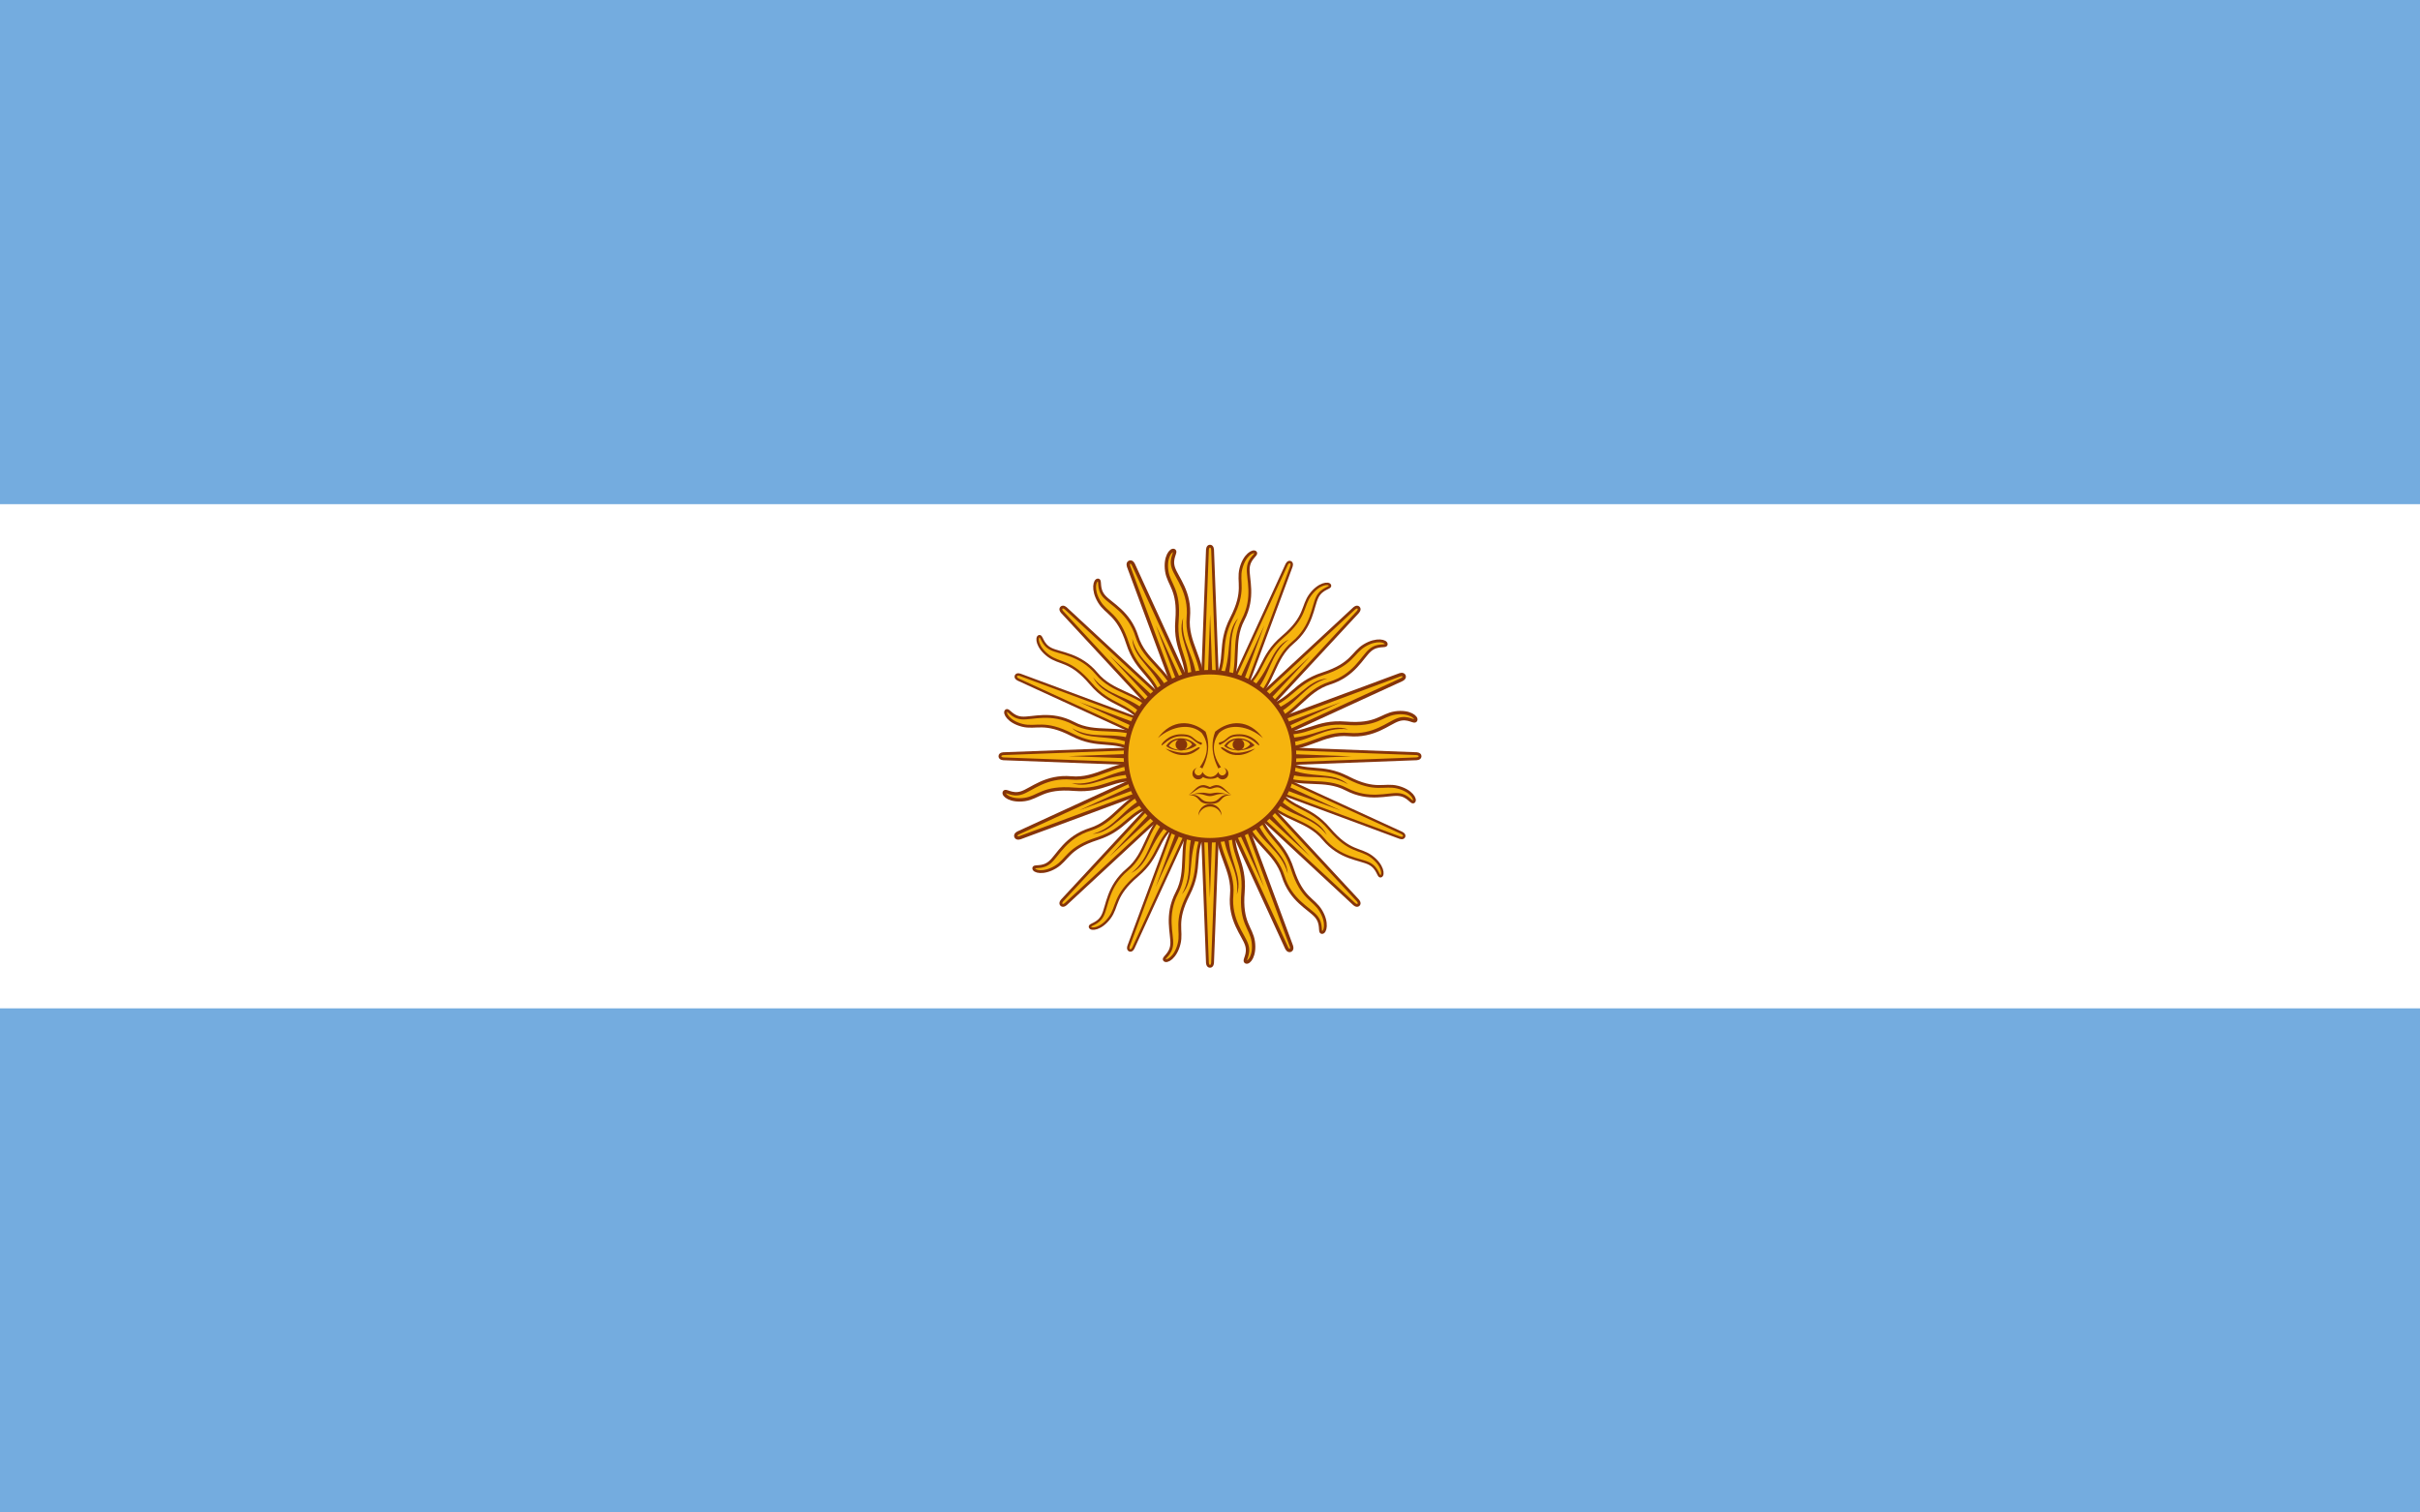 <?xml version="1.0" encoding="UTF-8"?>
<svg xmlns="http://www.w3.org/2000/svg" xmlns:xlink="http://www.w3.org/1999/xlink" viewBox="0 0 1000 625" version="1.1">
<g id="surface114">
<rect x="0" y="0" width="1000" height="625" style="fill:rgb(45.49%,67.45%,87.45%);fill-opacity:1;stroke:none;"/>
<path style=" stroke:none;fill-rule:evenodd;fill:rgb(99.998%,99.998%,99.998%);fill-opacity:1;" d="M 0 208.336 L 1000 208.336 L 1000 416.676 L 0 416.676 Z M 0 208.336 "/>
<path style=" stroke:none;fill-rule:evenodd;fill:rgb(96.469%,70.587%,5.49%);fill-opacity:1;" d="M 496.051 314.137 L 531.617 391.625 C 531.617 391.625 532.227 393.109 533.215 392.699 C 534.203 392.289 533.594 390.812 533.594 390.812 L 503.949 310.863 Z M 503.094 341.016 C 502.66 352.801 509.914 359.281 508.965 369.805 C 508.02 380.328 513.801 386.281 515.137 390.375 C 516.48 394.465 513.691 396.91 514.891 397.496 C 516.094 398.078 518.73 394.848 517.871 389.027 C 517.012 383.211 512.598 381.48 513.637 368.629 C 514.672 355.773 508.375 352.777 509.906 341.051 Z M 503.094 341.016 "/>
<path style="fill:none;stroke-width:1.389;stroke-linecap:butt;stroke-linejoin:miter;stroke:rgb(52.156%,20.392%,3.922%);stroke-opacity:1;stroke-miterlimit:4;" d="M 496.051 314.137 L 531.617 391.625 C 531.617 391.625 532.227 393.109 533.215 392.699 C 534.203 392.289 533.594 390.812 533.594 390.812 L 503.949 310.863 "/>
<path style="fill:none;stroke-width:1.389;stroke-linecap:butt;stroke-linejoin:miter;stroke:rgb(52.156%,20.392%,3.922%);stroke-opacity:1;stroke-miterlimit:4;" d="M 503.094 341.016 C 502.66 352.801 509.914 359.281 508.965 369.805 C 508.02 380.328 513.801 386.281 515.137 390.375 C 516.48 394.465 513.691 396.91 514.891 397.496 C 516.094 398.078 518.73 394.848 517.871 389.027 C 517.012 383.211 512.598 381.48 513.637 368.629 C 514.672 355.773 508.375 352.777 509.906 341.051 "/>
<path style=" stroke:none;fill-rule:evenodd;fill:rgb(96.469%,70.587%,5.49%);fill-opacity:1;" d="M 495.723 312.5 L 498.93 397.703 C 498.93 397.703 498.926 399.305 500 399.312 C 501.07 399.312 501.07 397.703 501.07 397.703 L 504.273 312.5 Z M 491.949 340.031 C 487.035 350.75 491.254 359.516 486.352 368.871 C 481.453 378.234 484.516 385.945 484.188 390.242 C 483.863 394.539 480.348 395.727 481.23 396.727 C 482.125 397.723 485.789 395.746 487.227 390.039 C 488.66 384.34 485.242 381.047 491.117 369.574 C 496.996 358.094 492.32 352.918 498.23 342.676 Z M 491.949 340.031 "/>
<path style="fill:none;stroke-width:1.168;stroke-linecap:butt;stroke-linejoin:miter;stroke:rgb(52.156%,20.392%,3.922%);stroke-opacity:1;stroke-miterlimit:4;" d="M 495.719 312.5 L 498.93 397.707 C 498.93 397.707 498.926 399.305 500 399.312 C 501.066 399.309 501.066 397.703 501.066 397.703 L 504.273 312.5 "/>
<path style="fill:none;stroke-width:1.168;stroke-linecap:butt;stroke-linejoin:miter;stroke:rgb(52.156%,20.392%,3.922%);stroke-opacity:1;stroke-miterlimit:4;" d="M 491.949 340.035 C 487.035 350.75 491.254 359.516 486.352 368.871 C 481.449 378.234 484.516 385.945 484.188 390.242 C 483.863 394.539 480.348 395.727 481.23 396.727 C 482.125 397.723 485.789 395.746 487.223 390.039 C 488.66 384.34 485.242 381.047 491.121 369.574 C 496.996 358.094 492.32 352.918 498.23 342.676 "/>
<path style=" stroke:none;fill-rule:evenodd;fill:rgb(96.469%,70.587%,5.49%);fill-opacity:1;" d="M 496.051 310.863 L 466.406 390.809 C 466.406 390.809 465.789 392.289 466.777 392.699 C 467.766 393.109 468.379 391.625 468.379 391.625 L 503.949 314.137 Z M 482.023 334.852 C 473.391 342.883 473.93 352.586 465.82 359.363 C 457.711 366.133 457.586 374.426 455.641 378.273 C 453.691 382.109 449.988 381.871 450.426 383.129 C 450.867 384.395 455.016 383.973 458.527 379.25 C 462.031 374.531 460.133 370.184 469.953 361.828 C 479.773 353.473 477.441 346.906 486.816 339.695 Z M 482.023 334.852 "/>
<path style="fill:none;stroke-width:1;stroke-linecap:butt;stroke-linejoin:miter;stroke:rgb(52.156%,20.392%,3.922%);stroke-opacity:1;stroke-miterlimit:4;" d="M 496.051 310.863 L 466.406 390.809 C 466.406 390.809 465.789 392.289 466.777 392.699 C 467.766 393.109 468.379 391.625 468.379 391.625 L 503.949 314.137 "/>
<path style="fill:none;stroke-width:1;stroke-linecap:butt;stroke-linejoin:miter;stroke:rgb(52.156%,20.392%,3.922%);stroke-opacity:1;stroke-miterlimit:4;" d="M 482.023 334.852 C 473.391 342.883 473.93 352.586 465.82 359.363 C 457.711 366.133 457.586 374.426 455.641 378.273 C 453.691 382.109 449.988 381.871 450.426 383.129 C 450.867 384.395 455.016 383.973 458.527 379.25 C 462.031 374.531 460.133 370.184 469.953 361.828 C 479.773 353.473 477.441 346.906 486.816 339.695 "/>
<path style=" stroke:none;fill-rule:evenodd;fill:rgb(96.469%,70.587%,5.49%);fill-opacity:1;" d="M 496.973 309.477 L 438.996 371.992 C 438.996 371.992 437.859 373.125 438.617 373.883 C 439.375 374.633 440.504 373.504 440.504 373.504 L 503.023 315.523 Z M 474.84 326.273 C 463.789 330.383 460.57 339.562 450.488 342.711 C 440.398 345.867 437.117 353.484 433.852 356.285 C 430.578 359.094 427.25 357.453 427.172 358.781 C 427.094 360.121 431.09 361.316 436.141 358.297 C 441.188 355.281 441.09 350.539 453.363 346.578 C 465.637 342.613 465.992 335.648 477.41 332.582 Z M 474.84 326.273 "/>
<path style="fill:none;stroke-width:1.168;stroke-linecap:butt;stroke-linejoin:miter;stroke:rgb(52.156%,20.392%,3.922%);stroke-opacity:1;stroke-miterlimit:4;" d="M 496.973 309.477 L 438.996 371.988 C 438.996 371.988 437.859 373.125 438.617 373.883 C 439.375 374.633 440.504 373.504 440.504 373.504 L 503.02 315.523 "/>
<path style="fill:none;stroke-width:1.168;stroke-linecap:butt;stroke-linejoin:miter;stroke:rgb(52.156%,20.392%,3.922%);stroke-opacity:1;stroke-miterlimit:4;" d="M 474.84 326.273 C 463.789 330.383 460.57 339.562 450.488 342.711 C 440.398 345.867 437.117 353.484 433.852 356.285 C 430.578 359.094 427.254 357.453 427.172 358.781 C 427.094 360.121 431.094 361.316 436.141 358.293 C 441.188 355.281 441.09 350.535 453.363 346.578 C 465.637 342.613 465.992 335.648 477.41 332.582 "/>
<path style=" stroke:none;fill-rule:evenodd;fill:rgb(52.156%,20.392%,3.922%);fill-opacity:1;" d="M 505.391 343.012 C 505.957 354.328 512.371 359.34 511.109 369.652 C 513.879 361.5 507.207 355.176 507.586 343.129 Z M 498.023 313.434 L 522.383 366.656 L 501.973 311.797 Z M 498.023 313.434 "/>
<path style=" stroke:none;fill-rule:evenodd;fill:rgb(52.156%,20.392%,3.922%);fill-opacity:1;" d="M 493.297 342.75 C 489.496 353.422 493.508 360.512 488.391 369.555 C 494.066 363.078 490.328 354.688 495.289 343.703 Z M 497.82 312.609 L 499.957 371.102 L 502.094 312.602 Z M 497.82 312.609 "/>
<path style=" stroke:none;fill-rule:evenodd;fill:rgb(52.156%,20.392%,3.922%);fill-opacity:1;" d="M 482.234 337.883 C 474.633 346.289 475.629 354.371 467.445 360.773 C 475.164 356.957 474.922 347.773 483.703 339.52 Z M 497.945 311.762 L 477.531 366.621 L 501.891 313.398 Z M 497.945 311.762 "/>
<path style=" stroke:none;fill-rule:evenodd;fill:rgb(52.156%,20.392%,3.922%);fill-opacity:1;" d="M 473.871 329.156 C 463.637 334.008 461.457 341.852 451.445 344.633 C 460.039 344.074 463.328 335.492 474.602 331.23 Z M 498.383 311.035 L 458.531 353.906 L 501.402 314.051 Z M 498.383 311.035 "/>
<path style=" stroke:none;fill-rule:evenodd;fill:rgb(96.469%,70.587%,5.49%);fill-opacity:1;" d="M 498.363 308.551 L 420.875 344.117 C 420.875 344.117 419.391 344.727 419.801 345.715 C 420.211 346.703 421.688 346.094 421.688 346.094 L 501.637 316.449 Z M 471.484 315.594 C 459.699 315.16 453.219 322.414 442.695 321.465 C 432.172 320.52 426.219 326.301 422.125 327.637 C 418.035 328.98 415.59 326.191 415.004 327.391 C 414.422 328.594 417.652 331.23 423.473 330.371 C 429.289 329.512 431.02 325.098 443.871 326.137 C 456.727 327.172 459.723 320.875 471.449 322.406 Z M 471.484 315.594 "/>
<path style="fill:none;stroke-width:1.389;stroke-linecap:butt;stroke-linejoin:miter;stroke:rgb(52.156%,20.392%,3.922%);stroke-opacity:1;stroke-miterlimit:4;" d="M 498.363 308.551 L 420.875 344.117 C 420.875 344.117 419.391 344.727 419.801 345.715 C 420.211 346.703 421.688 346.094 421.688 346.094 L 501.637 316.449 "/>
<path style="fill:none;stroke-width:1.389;stroke-linecap:butt;stroke-linejoin:miter;stroke:rgb(52.156%,20.392%,3.922%);stroke-opacity:1;stroke-miterlimit:4;" d="M 471.484 315.594 C 459.699 315.16 453.219 322.414 442.695 321.465 C 432.172 320.52 426.219 326.301 422.125 327.637 C 418.035 328.98 415.59 326.191 415.004 327.391 C 414.422 328.594 417.652 331.23 423.473 330.371 C 429.289 329.512 431.02 325.098 443.871 326.137 C 456.727 327.172 459.723 320.875 471.449 322.406 "/>
<path style=" stroke:none;fill-rule:evenodd;fill:rgb(96.469%,70.587%,5.49%);fill-opacity:1;" d="M 500 308.223 L 414.797 311.43 C 414.797 311.43 413.195 311.426 413.188 312.5 C 413.188 313.57 414.797 313.57 414.797 313.57 L 500 316.773 Z M 472.469 304.449 C 461.75 299.535 452.984 303.754 443.629 298.852 C 434.266 293.953 426.555 297.016 422.258 296.688 C 417.961 296.363 416.773 292.848 415.773 293.73 C 414.777 294.625 416.754 298.289 422.461 299.727 C 428.16 301.16 431.453 297.742 442.926 303.617 C 454.406 309.496 459.582 304.82 469.824 310.73 Z M 472.469 304.449 "/>
<path style="fill:none;stroke-width:1.168;stroke-linecap:butt;stroke-linejoin:miter;stroke:rgb(52.156%,20.392%,3.922%);stroke-opacity:1;stroke-miterlimit:4;" d="M 500 308.223 L 414.797 311.434 C 414.797 311.434 413.195 311.426 413.191 312.5 C 413.188 313.566 414.793 313.57 414.793 313.57 L 500 316.773 "/>
<path style="fill:none;stroke-width:1.168;stroke-linecap:butt;stroke-linejoin:miter;stroke:rgb(52.156%,20.392%,3.922%);stroke-opacity:1;stroke-miterlimit:4;" d="M 472.469 304.449 C 461.75 299.535 452.984 303.754 443.629 298.852 C 434.266 293.953 426.559 297.016 422.262 296.688 C 417.961 296.363 416.773 292.848 415.77 293.73 C 414.777 294.625 416.754 298.293 422.461 299.727 C 428.16 301.16 431.453 297.742 442.926 303.621 C 454.406 309.496 459.582 304.824 469.824 310.73 "/>
<path style=" stroke:none;fill-rule:evenodd;fill:rgb(96.469%,70.587%,5.49%);fill-opacity:1;" d="M 501.637 308.551 L 421.691 278.906 C 421.691 278.906 420.211 278.289 419.801 279.277 C 419.391 280.266 420.875 280.879 420.875 280.879 L 498.363 316.449 Z M 477.648 294.523 C 469.617 285.891 459.914 286.43 453.137 278.32 C 446.367 270.211 438.074 270.086 434.227 268.141 C 430.391 266.191 430.629 262.488 429.371 262.926 C 428.105 263.367 428.527 267.516 433.25 271.027 C 437.969 274.531 442.316 272.633 450.672 282.453 C 459.027 292.273 465.594 289.941 472.805 299.316 Z M 477.648 294.523 "/>
<path style="fill:none;stroke-width:1;stroke-linecap:butt;stroke-linejoin:miter;stroke:rgb(52.156%,20.392%,3.922%);stroke-opacity:1;stroke-miterlimit:4;" d="M 501.637 308.551 L 421.691 278.906 C 421.691 278.906 420.211 278.289 419.801 279.277 C 419.391 280.266 420.875 280.879 420.875 280.879 L 498.363 316.449 "/>
<path style="fill:none;stroke-width:1;stroke-linecap:butt;stroke-linejoin:miter;stroke:rgb(52.156%,20.392%,3.922%);stroke-opacity:1;stroke-miterlimit:4;" d="M 477.648 294.523 C 469.617 285.891 459.914 286.43 453.137 278.32 C 446.367 270.211 438.074 270.086 434.227 268.141 C 430.391 266.191 430.629 262.488 429.371 262.926 C 428.105 263.367 428.527 267.516 433.25 271.027 C 437.969 274.531 442.316 272.633 450.672 282.453 C 459.027 292.273 465.594 289.941 472.805 299.316 "/>
<path style=" stroke:none;fill-rule:evenodd;fill:rgb(96.469%,70.587%,5.49%);fill-opacity:1;" d="M 503.023 309.473 L 440.508 251.496 C 440.508 251.496 439.375 250.359 438.617 251.117 C 437.867 251.875 438.996 253.004 438.996 253.004 L 496.977 315.523 Z M 486.227 287.34 C 482.117 276.289 472.938 273.07 469.789 262.988 C 466.633 252.898 459.016 249.617 456.215 246.352 C 453.406 243.078 455.047 239.75 453.719 239.672 C 452.379 239.594 451.184 243.59 454.203 248.641 C 457.219 253.688 461.961 253.59 465.922 265.863 C 469.887 278.137 476.852 278.492 479.918 289.91 Z M 486.227 287.34 "/>
<path style="fill:none;stroke-width:1.168;stroke-linecap:butt;stroke-linejoin:miter;stroke:rgb(52.156%,20.392%,3.922%);stroke-opacity:1;stroke-miterlimit:4;" d="M 503.023 309.473 L 440.508 251.496 C 440.508 251.496 439.375 250.359 438.617 251.117 C 437.867 251.875 438.996 253.004 438.996 253.004 L 496.98 315.523 "/>
<path style="fill:none;stroke-width:1.168;stroke-linecap:butt;stroke-linejoin:miter;stroke:rgb(52.156%,20.392%,3.922%);stroke-opacity:1;stroke-miterlimit:4;" d="M 486.227 287.34 C 482.117 276.285 472.938 273.07 469.789 262.988 C 466.633 252.898 459.016 249.617 456.215 246.352 C 453.406 243.078 455.047 239.754 453.719 239.672 C 452.383 239.594 451.184 243.59 454.207 248.641 C 457.223 253.688 461.965 253.59 465.926 265.863 C 469.887 278.137 476.848 278.492 479.918 289.91 "/>
<path style=" stroke:none;fill-rule:evenodd;fill:rgb(52.156%,20.392%,3.922%);fill-opacity:1;" d="M 469.488 317.891 C 458.172 318.457 453.16 324.871 442.848 323.609 C 451 326.379 457.324 319.707 469.371 320.086 Z M 499.066 310.523 L 445.844 334.883 L 500.703 314.473 Z M 499.066 310.523 "/>
<path style=" stroke:none;fill-rule:evenodd;fill:rgb(52.156%,20.392%,3.922%);fill-opacity:1;" d="M 469.75 305.797 C 459.078 301.996 451.988 306.008 442.945 300.891 C 449.422 306.566 457.812 302.828 468.797 307.789 Z M 499.891 310.32 L 441.398 312.457 L 499.898 314.594 Z M 499.891 310.32 "/>
<path style=" stroke:none;fill-rule:evenodd;fill:rgb(52.156%,20.392%,3.922%);fill-opacity:1;" d="M 474.617 294.734 C 466.211 287.133 458.129 288.129 451.727 279.945 C 455.543 287.664 464.727 287.422 472.98 296.203 Z M 500.738 310.445 L 445.879 290.031 L 499.102 314.391 Z M 500.738 310.445 "/>
<path style=" stroke:none;fill-rule:evenodd;fill:rgb(52.156%,20.392%,3.922%);fill-opacity:1;" d="M 483.344 286.371 C 478.492 276.137 470.648 273.957 467.867 263.945 C 468.426 272.539 477.008 275.828 481.27 287.102 Z M 501.465 310.883 L 458.594 271.031 L 498.449 313.902 Z M 501.465 310.883 "/>
<path style=" stroke:none;fill-rule:evenodd;fill:rgb(96.469%,70.587%,5.49%);fill-opacity:1;" d="M 503.949 310.863 L 468.383 233.375 C 468.383 233.375 467.773 231.891 466.785 232.301 C 465.797 232.711 466.406 234.188 466.406 234.188 L 496.051 314.137 Z M 496.906 283.984 C 497.34 272.199 490.086 265.719 491.035 255.195 C 491.98 244.672 486.199 238.719 484.863 234.625 C 483.52 230.535 486.309 228.09 485.109 227.504 C 483.906 226.922 481.27 230.152 482.129 235.973 C 482.988 241.789 487.402 243.52 486.363 256.371 C 485.328 269.227 491.625 272.223 490.094 283.949 Z M 496.906 283.984 "/>
<path style="fill:none;stroke-width:1.389;stroke-linecap:butt;stroke-linejoin:miter;stroke:rgb(52.156%,20.392%,3.922%);stroke-opacity:1;stroke-miterlimit:4;" d="M 503.949 310.863 L 468.383 233.375 C 468.383 233.375 467.773 231.891 466.785 232.301 C 465.797 232.711 466.406 234.188 466.406 234.188 L 496.051 314.137 "/>
<path style="fill:none;stroke-width:1.389;stroke-linecap:butt;stroke-linejoin:miter;stroke:rgb(52.156%,20.392%,3.922%);stroke-opacity:1;stroke-miterlimit:4;" d="M 496.906 283.984 C 497.34 272.199 490.086 265.719 491.035 255.195 C 491.98 244.672 486.199 238.719 484.863 234.625 C 483.52 230.535 486.309 228.09 485.109 227.504 C 483.906 226.922 481.27 230.152 482.129 235.973 C 482.988 241.789 487.402 243.52 486.363 256.371 C 485.328 269.227 491.625 272.223 490.094 283.949 "/>
<path style=" stroke:none;fill-rule:evenodd;fill:rgb(96.469%,70.587%,5.49%);fill-opacity:1;" d="M 504.277 312.5 L 501.07 227.297 C 501.07 227.297 501.074 225.695 500 225.688 C 498.93 225.688 498.93 227.297 498.93 227.297 L 495.727 312.5 Z M 508.051 284.969 C 512.965 274.25 508.746 265.484 513.648 256.129 C 518.547 246.766 515.484 239.055 515.812 234.758 C 516.137 230.461 519.652 229.273 518.77 228.273 C 517.875 227.277 514.211 229.254 512.773 234.961 C 511.34 240.66 514.758 243.953 508.883 255.426 C 503.004 266.906 507.68 272.082 501.77 282.324 Z M 508.051 284.969 "/>
<path style="fill:none;stroke-width:1.168;stroke-linecap:butt;stroke-linejoin:miter;stroke:rgb(52.156%,20.392%,3.922%);stroke-opacity:1;stroke-miterlimit:4;" d="M 504.277 312.5 L 501.07 227.297 C 501.07 227.297 501.074 225.695 500 225.688 C 498.93 225.691 498.934 227.297 498.934 227.297 L 495.727 312.5 "/>
<path style="fill:none;stroke-width:1.168;stroke-linecap:butt;stroke-linejoin:miter;stroke:rgb(52.156%,20.392%,3.922%);stroke-opacity:1;stroke-miterlimit:4;" d="M 508.051 284.969 C 512.965 274.25 508.746 265.484 513.648 256.129 C 518.547 246.766 515.484 239.055 515.812 234.762 C 516.137 230.461 519.652 229.273 518.77 228.273 C 517.879 227.277 514.207 229.254 512.773 234.961 C 511.34 240.66 514.758 243.953 508.883 255.426 C 503.004 266.906 507.68 272.082 501.77 282.324 "/>
<path style=" stroke:none;fill-rule:evenodd;fill:rgb(96.469%,70.587%,5.49%);fill-opacity:1;" d="M 503.949 314.137 L 533.594 234.191 C 533.594 234.191 534.211 232.711 533.223 232.301 C 532.234 231.891 531.621 233.375 531.621 233.375 L 496.051 310.863 Z M 517.977 290.148 C 526.609 282.117 526.07 272.414 534.18 265.637 C 542.289 258.867 542.414 250.574 544.359 246.727 C 546.309 242.891 550.012 243.129 549.574 241.871 C 549.133 240.605 544.984 241.027 541.473 245.75 C 537.969 250.469 539.867 254.816 530.047 263.172 C 520.227 271.527 522.559 278.094 513.184 285.305 Z M 517.977 290.148 "/>
<path style="fill:none;stroke-width:1;stroke-linecap:butt;stroke-linejoin:miter;stroke:rgb(52.156%,20.392%,3.922%);stroke-opacity:1;stroke-miterlimit:4;" d="M 503.949 314.137 L 533.594 234.191 C 533.594 234.191 534.211 232.711 533.223 232.301 C 532.234 231.891 531.621 233.375 531.621 233.375 L 496.051 310.863 "/>
<path style="fill:none;stroke-width:1;stroke-linecap:butt;stroke-linejoin:miter;stroke:rgb(52.156%,20.392%,3.922%);stroke-opacity:1;stroke-miterlimit:4;" d="M 517.977 290.148 C 526.609 282.117 526.07 272.414 534.18 265.637 C 542.289 258.867 542.414 250.574 544.359 246.727 C 546.309 242.891 550.012 243.129 549.574 241.871 C 549.133 240.605 544.984 241.027 541.473 245.75 C 537.969 250.469 539.867 254.816 530.047 263.172 C 520.227 271.527 522.559 278.094 513.184 285.305 "/>
<path style=" stroke:none;fill-rule:evenodd;fill:rgb(96.469%,70.587%,5.49%);fill-opacity:1;" d="M 503.027 315.523 L 561.004 253.008 C 561.004 253.008 562.141 251.875 561.383 251.117 C 560.625 250.367 559.496 251.496 559.496 251.496 L 496.977 309.477 Z M 525.16 298.727 C 536.211 294.617 539.43 285.438 549.512 282.289 C 559.602 279.133 562.883 271.516 566.148 268.715 C 569.422 265.906 572.75 267.547 572.828 266.219 C 572.906 264.879 568.91 263.684 563.859 266.703 C 558.812 269.719 558.91 274.461 546.637 278.422 C 534.363 282.387 534.008 289.352 522.59 292.418 Z M 525.16 298.727 "/>
<path style="fill:none;stroke-width:1.168;stroke-linecap:butt;stroke-linejoin:miter;stroke:rgb(52.156%,20.392%,3.922%);stroke-opacity:1;stroke-miterlimit:4;" d="M 503.027 315.52 L 561.004 253.008 C 561.004 253.008 562.141 251.875 561.383 251.117 C 560.625 250.367 559.496 251.496 559.496 251.496 L 496.98 309.48 "/>
<path style="fill:none;stroke-width:1.168;stroke-linecap:butt;stroke-linejoin:miter;stroke:rgb(52.156%,20.392%,3.922%);stroke-opacity:1;stroke-miterlimit:4;" d="M 525.16 298.723 C 536.211 294.617 539.43 285.438 549.512 282.289 C 559.602 279.133 562.883 271.516 566.148 268.711 C 569.422 265.906 572.746 267.547 572.828 266.215 C 572.906 264.879 568.91 263.684 563.859 266.703 C 558.812 269.719 558.91 274.461 546.637 278.426 C 534.363 282.383 534.008 289.348 522.59 292.418 "/>
<path style=" stroke:none;fill-rule:evenodd;fill:rgb(52.156%,20.392%,3.922%);fill-opacity:1;" d="M 494.609 281.988 C 494.043 270.672 487.629 265.66 488.891 255.348 C 486.121 263.5 492.793 269.824 492.414 281.871 Z M 501.977 311.566 L 477.617 258.344 L 498.027 313.203 Z M 501.977 311.566 "/>
<path style=" stroke:none;fill-rule:evenodd;fill:rgb(52.156%,20.392%,3.922%);fill-opacity:1;" d="M 506.703 282.25 C 510.504 271.578 506.492 264.488 511.609 255.445 C 505.934 261.922 509.672 270.312 504.711 281.297 Z M 502.18 312.391 L 500.043 253.898 L 497.906 312.398 Z M 502.18 312.391 "/>
<path style=" stroke:none;fill-rule:evenodd;fill:rgb(52.156%,20.392%,3.922%);fill-opacity:1;" d="M 517.766 287.117 C 525.367 278.711 524.371 270.629 532.555 264.227 C 524.836 268.043 525.078 277.227 516.297 285.48 Z M 502.055 313.238 L 522.469 258.379 L 498.109 311.602 Z M 502.055 313.238 "/>
<path style=" stroke:none;fill-rule:evenodd;fill:rgb(52.156%,20.392%,3.922%);fill-opacity:1;" d="M 526.129 295.844 C 536.363 290.992 538.543 283.148 548.555 280.367 C 539.961 280.926 536.672 289.508 525.398 293.77 Z M 501.617 313.965 L 541.469 271.094 L 498.598 310.949 Z M 501.617 313.965 "/>
<path style=" stroke:none;fill-rule:evenodd;fill:rgb(96.469%,70.587%,5.49%);fill-opacity:1;" d="M 501.637 316.449 L 579.125 280.883 C 579.125 280.883 580.609 280.273 580.199 279.285 C 579.789 278.297 578.312 278.906 578.312 278.906 L 498.363 308.551 Z M 528.516 309.406 C 540.301 309.84 546.781 302.586 557.305 303.535 C 567.828 304.48 573.781 298.699 577.875 297.363 C 581.965 296.02 584.41 298.809 584.996 297.609 C 585.578 296.406 582.348 293.77 576.527 294.629 C 570.711 295.488 568.98 299.902 556.129 298.863 C 543.273 297.828 540.277 304.125 528.551 302.594 Z M 528.516 309.406 "/>
<path style="fill:none;stroke-width:1.389;stroke-linecap:butt;stroke-linejoin:miter;stroke:rgb(52.156%,20.392%,3.922%);stroke-opacity:1;stroke-miterlimit:4;" d="M 501.637 316.449 L 579.125 280.883 C 579.125 280.883 580.609 280.273 580.199 279.285 C 579.789 278.297 578.312 278.906 578.312 278.906 L 498.363 308.551 "/>
<path style="fill:none;stroke-width:1.389;stroke-linecap:butt;stroke-linejoin:miter;stroke:rgb(52.156%,20.392%,3.922%);stroke-opacity:1;stroke-miterlimit:4;" d="M 528.516 309.406 C 540.301 309.84 546.781 302.586 557.305 303.535 C 567.828 304.48 573.781 298.699 577.875 297.363 C 581.965 296.02 584.41 298.809 584.996 297.609 C 585.578 296.406 582.348 293.77 576.527 294.629 C 570.711 295.488 568.98 299.902 556.129 298.863 C 543.273 297.828 540.277 304.125 528.551 302.594 "/>
<path style=" stroke:none;fill-rule:evenodd;fill:rgb(96.469%,70.587%,5.49%);fill-opacity:1;" d="M 500 316.777 L 585.203 313.57 C 585.203 313.57 586.805 313.574 586.812 312.5 C 586.812 311.43 585.203 311.43 585.203 311.43 L 500 308.227 Z M 527.531 320.551 C 538.25 325.465 547.016 321.246 556.371 326.148 C 565.734 331.047 573.445 327.984 577.742 328.312 C 582.039 328.637 583.227 332.152 584.227 331.27 C 585.223 330.375 583.246 326.711 577.539 325.273 C 571.84 323.84 568.547 327.258 557.074 321.383 C 545.594 315.504 540.418 320.18 530.176 314.27 Z M 527.531 320.551 "/>
<path style="fill:none;stroke-width:1.168;stroke-linecap:butt;stroke-linejoin:miter;stroke:rgb(52.156%,20.392%,3.922%);stroke-opacity:1;stroke-miterlimit:4;" d="M 500 316.777 L 585.207 313.566 C 585.207 313.566 586.805 313.574 586.809 312.5 C 586.809 311.434 585.203 311.43 585.203 311.43 L 500 308.227 "/>
<path style="fill:none;stroke-width:1.168;stroke-linecap:butt;stroke-linejoin:miter;stroke:rgb(52.156%,20.392%,3.922%);stroke-opacity:1;stroke-miterlimit:4;" d="M 527.535 320.551 C 538.25 325.465 547.016 321.246 556.371 326.148 C 565.734 331.047 573.445 327.984 577.742 328.316 C 582.039 328.637 583.227 332.152 584.227 331.266 C 585.223 330.379 583.246 326.707 577.539 325.273 C 571.84 323.84 568.551 327.258 557.074 321.379 C 545.594 315.504 540.418 320.18 530.176 314.27 "/>
<path style=" stroke:none;fill-rule:evenodd;fill:rgb(96.469%,70.587%,5.49%);fill-opacity:1;" d="M 498.363 316.449 L 578.309 346.094 C 578.309 346.094 579.789 346.711 580.199 345.723 C 580.609 344.734 579.125 344.121 579.125 344.121 L 501.637 308.551 Z M 522.352 330.477 C 530.383 339.109 540.086 338.57 546.863 346.68 C 553.633 354.789 561.926 354.914 565.773 356.859 C 569.609 358.809 569.371 362.512 570.629 362.074 C 571.895 361.633 571.473 357.484 566.75 353.973 C 562.031 350.469 557.684 352.367 549.328 342.547 C 540.973 332.727 534.406 335.059 527.195 325.684 Z M 522.352 330.477 "/>
<path style="fill:none;stroke-width:1;stroke-linecap:butt;stroke-linejoin:miter;stroke:rgb(52.156%,20.392%,3.922%);stroke-opacity:1;stroke-miterlimit:4;" d="M 498.363 316.449 L 578.309 346.094 C 578.309 346.094 579.789 346.711 580.199 345.723 C 580.609 344.734 579.125 344.121 579.125 344.121 L 501.637 308.551 "/>
<path style="fill:none;stroke-width:1;stroke-linecap:butt;stroke-linejoin:miter;stroke:rgb(52.156%,20.392%,3.922%);stroke-opacity:1;stroke-miterlimit:4;" d="M 522.352 330.477 C 530.383 339.109 540.086 338.57 546.863 346.68 C 553.633 354.789 561.926 354.914 565.773 356.859 C 569.609 358.809 569.371 362.512 570.629 362.074 C 571.895 361.633 571.473 357.484 566.75 353.973 C 562.031 350.469 557.684 352.367 549.328 342.547 C 540.973 332.727 534.406 335.059 527.195 325.684 "/>
<path style=" stroke:none;fill-rule:evenodd;fill:rgb(96.469%,70.587%,5.49%);fill-opacity:1;" d="M 496.977 315.527 L 559.492 373.504 C 559.492 373.504 560.625 374.641 561.383 373.883 C 562.133 373.125 561.004 371.996 561.004 371.996 L 503.023 309.477 Z M 513.773 337.66 C 517.883 348.711 527.062 351.93 530.211 362.012 C 533.367 372.102 540.984 375.383 543.785 378.648 C 546.594 381.922 544.953 385.25 546.281 385.328 C 547.621 385.406 548.816 381.41 545.797 376.359 C 542.781 371.312 538.039 371.41 534.078 359.137 C 530.113 346.863 523.148 346.508 520.082 335.09 Z M 513.773 337.66 "/>
<path style="fill:none;stroke-width:1.168;stroke-linecap:butt;stroke-linejoin:miter;stroke:rgb(52.156%,20.392%,3.922%);stroke-opacity:1;stroke-miterlimit:4;" d="M 496.98 315.527 L 559.492 373.504 C 559.492 373.504 560.625 374.641 561.383 373.883 C 562.133 373.129 561.004 371.996 561.004 371.996 L 503.02 309.48 "/>
<path style="fill:none;stroke-width:1.168;stroke-linecap:butt;stroke-linejoin:miter;stroke:rgb(52.156%,20.392%,3.922%);stroke-opacity:1;stroke-miterlimit:4;" d="M 513.777 337.656 C 517.883 348.711 527.062 351.93 530.211 362.012 C 533.367 372.102 540.984 375.387 543.789 378.652 C 546.594 381.922 544.953 385.25 546.285 385.328 C 547.621 385.406 548.816 381.41 545.797 376.363 C 542.781 371.312 538.039 371.41 534.074 359.137 C 530.113 346.863 523.152 346.508 520.082 335.09 "/>
<path style=" stroke:none;fill-rule:evenodd;fill:rgb(52.156%,20.392%,3.922%);fill-opacity:1;" d="M 530.512 307.109 C 541.828 306.543 546.84 300.129 557.152 301.391 C 549 298.621 542.676 305.293 530.629 304.914 Z M 500.934 314.477 L 554.156 290.117 L 499.297 310.527 Z M 500.934 314.477 "/>
<path style=" stroke:none;fill-rule:evenodd;fill:rgb(52.156%,20.392%,3.922%);fill-opacity:1;" d="M 530.25 319.203 C 540.922 323.004 548.012 318.992 557.055 324.109 C 550.578 318.434 542.188 322.172 531.203 317.211 Z M 500.109 314.68 L 558.602 312.543 L 500.102 310.406 Z M 500.109 314.68 "/>
<path style=" stroke:none;fill-rule:evenodd;fill:rgb(52.156%,20.392%,3.922%);fill-opacity:1;" d="M 525.383 330.266 C 533.789 337.867 541.871 336.871 548.273 345.055 C 544.457 337.336 535.273 337.578 527.02 328.797 Z M 499.262 314.555 L 554.121 334.969 L 500.898 310.609 Z M 499.262 314.555 "/>
<path style=" stroke:none;fill-rule:evenodd;fill:rgb(52.156%,20.392%,3.922%);fill-opacity:1;" d="M 516.656 338.629 C 521.508 348.863 529.352 351.043 532.133 361.055 C 531.574 352.461 522.992 349.172 518.73 337.898 Z M 498.535 314.117 L 541.406 353.969 L 501.551 311.098 Z M 498.535 314.117 "/>
<path style="fill-rule:evenodd;fill:rgb(96.469%,70.587%,5.49%);fill-opacity:1;stroke-width:1.875;stroke-linecap:butt;stroke-linejoin:miter;stroke:rgb(52.156%,20.392%,3.922%);stroke-opacity:1;stroke-miterlimit:4;" d="M 534.723 312.5 C 534.723 331.676 519.176 347.223 500 347.223 C 480.824 347.223 465.277 331.676 465.277 312.5 C 465.277 293.324 480.824 277.777 500 277.777 C 519.176 277.777 534.723 293.324 534.723 312.5 Z M 534.723 312.5 "/>
<path style=" stroke:none;fill-rule:evenodd;fill:rgb(51.764%,20.784%,6.667%);fill-opacity:1;" d="M 511.836 305.07 C 509.469 305.07 507.195 306.102 505.859 308.238 C 508.531 310.645 514.43 310.902 518.438 307.965 C 516.703 306.098 514.211 305.07 511.836 305.07 Z M 511.797 305.621 C 514.105 305.578 516.266 306.641 516.566 307.691 C 513.891 310.633 509.625 310.375 506.953 308.238 C 508.125 306.371 510.004 305.652 511.797 305.621 Z M 511.797 305.621 "/>
<path style=" stroke:none;fill-rule:evenodd;fill:rgb(52.156%,20.392%,3.922%);fill-opacity:1;" d="M 512.285 303.422 C 508.82 303.422 508.016 304.23 506.41 305.562 C 504.809 306.898 504.008 306.629 503.742 306.898 C 503.473 307.164 503.742 307.965 504.273 307.695 C 504.809 307.43 505.879 306.898 507.477 305.562 C 509.082 304.223 510.68 304.223 512.285 304.223 C 517.094 304.223 519.762 308.234 520.301 307.965 C 520.832 307.695 517.625 303.422 512.285 303.422 Z M 512.285 303.422 "/>
<path style=" stroke:none;fill-rule:evenodd;fill:rgb(52.156%,20.392%,3.922%);fill-opacity:1;" d="M 521.898 305.023 C 515.758 299.684 508.016 298.883 503.734 302.887 C 502.691 304.289 502.02 305.785 501.746 307.348 C 501.207 310.395 502.16 313.68 504.539 317.047 C 504.273 317.047 503.734 317.309 503.473 317.578 C 501.348 313.523 500.598 309.355 501.293 305.395 C 501.477 304.363 501.766 303.344 502.129 302.355 C 508.008 297.547 516.023 297.008 521.898 305.023 Z M 521.898 305.023 "/>
<path style=" stroke:none;fill-rule:evenodd;fill:rgb(52.156%,20.392%,3.922%);fill-opacity:1;" d="M 514.156 307.691 C 514.156 309.016 513.078 310.09 511.754 310.09 C 510.426 310.09 509.352 309.016 509.352 307.691 C 509.352 306.359 510.426 305.285 511.754 305.285 C 513.078 305.285 514.156 306.359 514.156 307.691 Z M 514.156 307.691 "/>
<path style=" stroke:none;fill-rule:evenodd;fill:rgb(52.156%,20.392%,3.922%);fill-opacity:1;" d="M 518.703 309.301 C 514.16 312.773 509.617 312.508 506.945 310.902 C 504.277 309.301 504.277 308.766 504.809 308.766 C 505.34 308.766 505.879 309.301 508.016 310.371 C 510.148 311.438 513.355 311.438 518.695 309.301 Z M 518.703 309.301 "/>
<path style=" stroke:none;fill-rule:evenodd;fill:rgb(52.156%,20.392%,3.922%);fill-opacity:1;" d="M 494.691 317.297 C 493.547 317.512 492.738 318.523 492.738 319.684 C 492.738 321.008 493.828 322.062 495.152 322.062 C 495.941 322.062 496.66 321.691 497.105 321.051 C 498.035 321.746 499.316 321.82 500 321.832 C 500.102 321.832 500.242 321.832 500.312 321.832 C 500.996 321.82 502.277 321.746 503.203 321.051 C 503.656 321.691 504.371 322.062 505.156 322.062 C 506.48 322.062 507.582 321.008 507.582 319.684 C 507.582 318.523 506.77 317.512 505.629 317.297 C 506.27 317.523 506.676 318.145 506.676 318.824 C 506.676 319.707 505.961 320.422 505.078 320.422 C 504.23 320.422 503.527 319.75 503.48 318.902 C 503.219 319.422 502.184 320.973 500.16 321.051 C 498.125 320.973 497.094 319.422 496.84 318.902 C 496.781 319.75 496.086 320.422 495.234 320.422 C 494.348 320.422 493.633 319.707 493.633 318.824 C 493.633 318.145 494.047 317.531 494.691 317.297 Z M 494.691 317.297 "/>
<path style=" stroke:none;fill-rule:evenodd;fill:rgb(52.156%,20.392%,3.922%);fill-opacity:1;" d="M 497.301 324.414 C 494.629 324.414 493.574 326.832 491.168 328.438 C 492.504 327.906 493.555 326.852 495.422 325.781 C 497.297 324.711 498.891 326.012 499.957 326.012 L 499.992 326.012 C 501.062 326.012 502.656 324.711 504.527 325.781 C 506.398 326.852 507.488 327.906 508.824 328.438 C 506.422 326.832 505.32 324.414 502.648 324.414 C 502.117 324.414 501.062 324.703 499.992 325.23 L 499.957 325.23 C 498.891 324.703 497.832 324.414 497.301 324.414 Z M 497.301 324.414 "/>
<path style=" stroke:none;fill-rule:evenodd;fill:rgb(52.156%,20.392%,3.922%);fill-opacity:1;" d="M 496.398 327.574 C 495.344 327.625 493.953 327.832 491.949 328.438 C 496.758 327.367 497.816 328.98 499.957 328.98 L 499.992 328.98 C 502.129 328.98 503.191 327.367 508 328.438 C 502.66 326.832 501.598 327.887 499.992 327.887 L 499.957 327.887 C 498.949 327.887 498.156 327.496 496.398 327.574 Z M 496.398 327.574 "/>
<path style=" stroke:none;fill-rule:evenodd;fill:rgb(52.156%,20.392%,3.922%);fill-opacity:1;" d="M 492.188 328.398 C 491.875 328.406 491.539 328.406 491.176 328.438 C 496.781 328.973 494.086 332.191 499.965 332.191 L 500 332.191 C 505.879 332.191 503.219 328.973 508.824 328.438 C 502.953 327.906 504.809 331.367 500 331.367 L 499.965 331.367 C 495.453 331.367 496.84 328.344 492.188 328.398 Z M 492.188 328.398 "/>
<path style=" stroke:none;fill-rule:evenodd;fill:rgb(52.156%,20.392%,3.922%);fill-opacity:1;" d="M 504.809 337.074 C 504.809 334.418 502.66 332.27 500.008 332.27 C 497.352 332.27 495.195 334.418 495.195 337.074 C 495.727 334.852 497.719 333.277 500.008 333.277 C 502.297 333.277 504.285 334.852 504.809 337.074 Z M 504.809 337.074 "/>
<path style=" stroke:none;fill-rule:evenodd;fill:rgb(52.156%,20.392%,3.922%);fill-opacity:1;" d="M 478.414 305.023 C 484.559 299.684 492.297 298.883 496.578 302.887 C 497.621 304.289 498.289 305.785 498.566 307.348 C 499.102 310.395 498.156 313.68 495.77 317.047 C 496.039 317.047 496.578 317.309 496.844 317.578 C 498.961 313.523 499.711 309.355 499.016 305.395 C 498.836 304.363 498.547 303.344 498.18 302.355 C 492.305 297.547 484.289 297.008 478.418 305.023 Z M 478.414 305.023 "/>
<path style=" stroke:none;fill-rule:evenodd;fill:rgb(52.156%,20.392%,3.922%);fill-opacity:1;" d="M 488.023 303.422 C 491.5 303.422 492.297 304.23 493.902 305.562 C 495.508 306.898 496.309 306.629 496.57 306.898 C 496.84 307.164 496.57 307.965 496.039 307.695 C 495.508 307.43 494.434 306.898 492.836 305.562 C 491.23 304.223 489.629 304.223 488.023 304.223 C 483.223 304.223 480.547 308.234 480.016 307.965 C 479.48 307.695 482.684 303.422 488.023 303.422 Z M 488.023 303.422 "/>
<path style=" stroke:none;fill-rule:evenodd;fill:rgb(51.764%,20.784%,6.667%);fill-opacity:1;" d="M 487.859 305.07 C 485.492 305.07 483.223 306.102 481.883 308.238 C 484.559 310.645 490.453 310.902 494.465 307.965 C 492.727 306.098 490.234 305.07 487.859 305.07 Z M 487.824 305.621 C 490.133 305.578 492.285 306.641 492.59 307.691 C 489.918 310.633 485.648 310.375 482.977 308.238 C 484.148 306.371 486.031 305.652 487.824 305.621 Z M 487.824 305.621 "/>
<path style=" stroke:none;fill-rule:evenodd;fill:rgb(52.156%,20.392%,3.922%);fill-opacity:1;" d="M 490.578 307.691 C 490.578 309.016 489.5 310.09 488.18 310.09 C 486.848 310.09 485.773 309.016 485.773 307.691 C 485.773 306.359 486.848 305.285 488.18 305.285 C 489.5 305.285 490.578 306.359 490.578 307.691 Z M 490.578 307.691 "/>
<path style=" stroke:none;fill-rule:evenodd;fill:rgb(52.156%,20.392%,3.922%);fill-opacity:1;" d="M 481.609 309.301 C 486.152 312.773 490.691 312.508 493.367 310.902 C 496.031 309.301 496.031 308.766 495.5 308.766 C 494.969 308.766 494.434 309.301 492.297 310.371 C 490.16 311.438 486.957 311.438 481.617 309.301 Z M 481.609 309.301 "/>
</g>
</svg>
